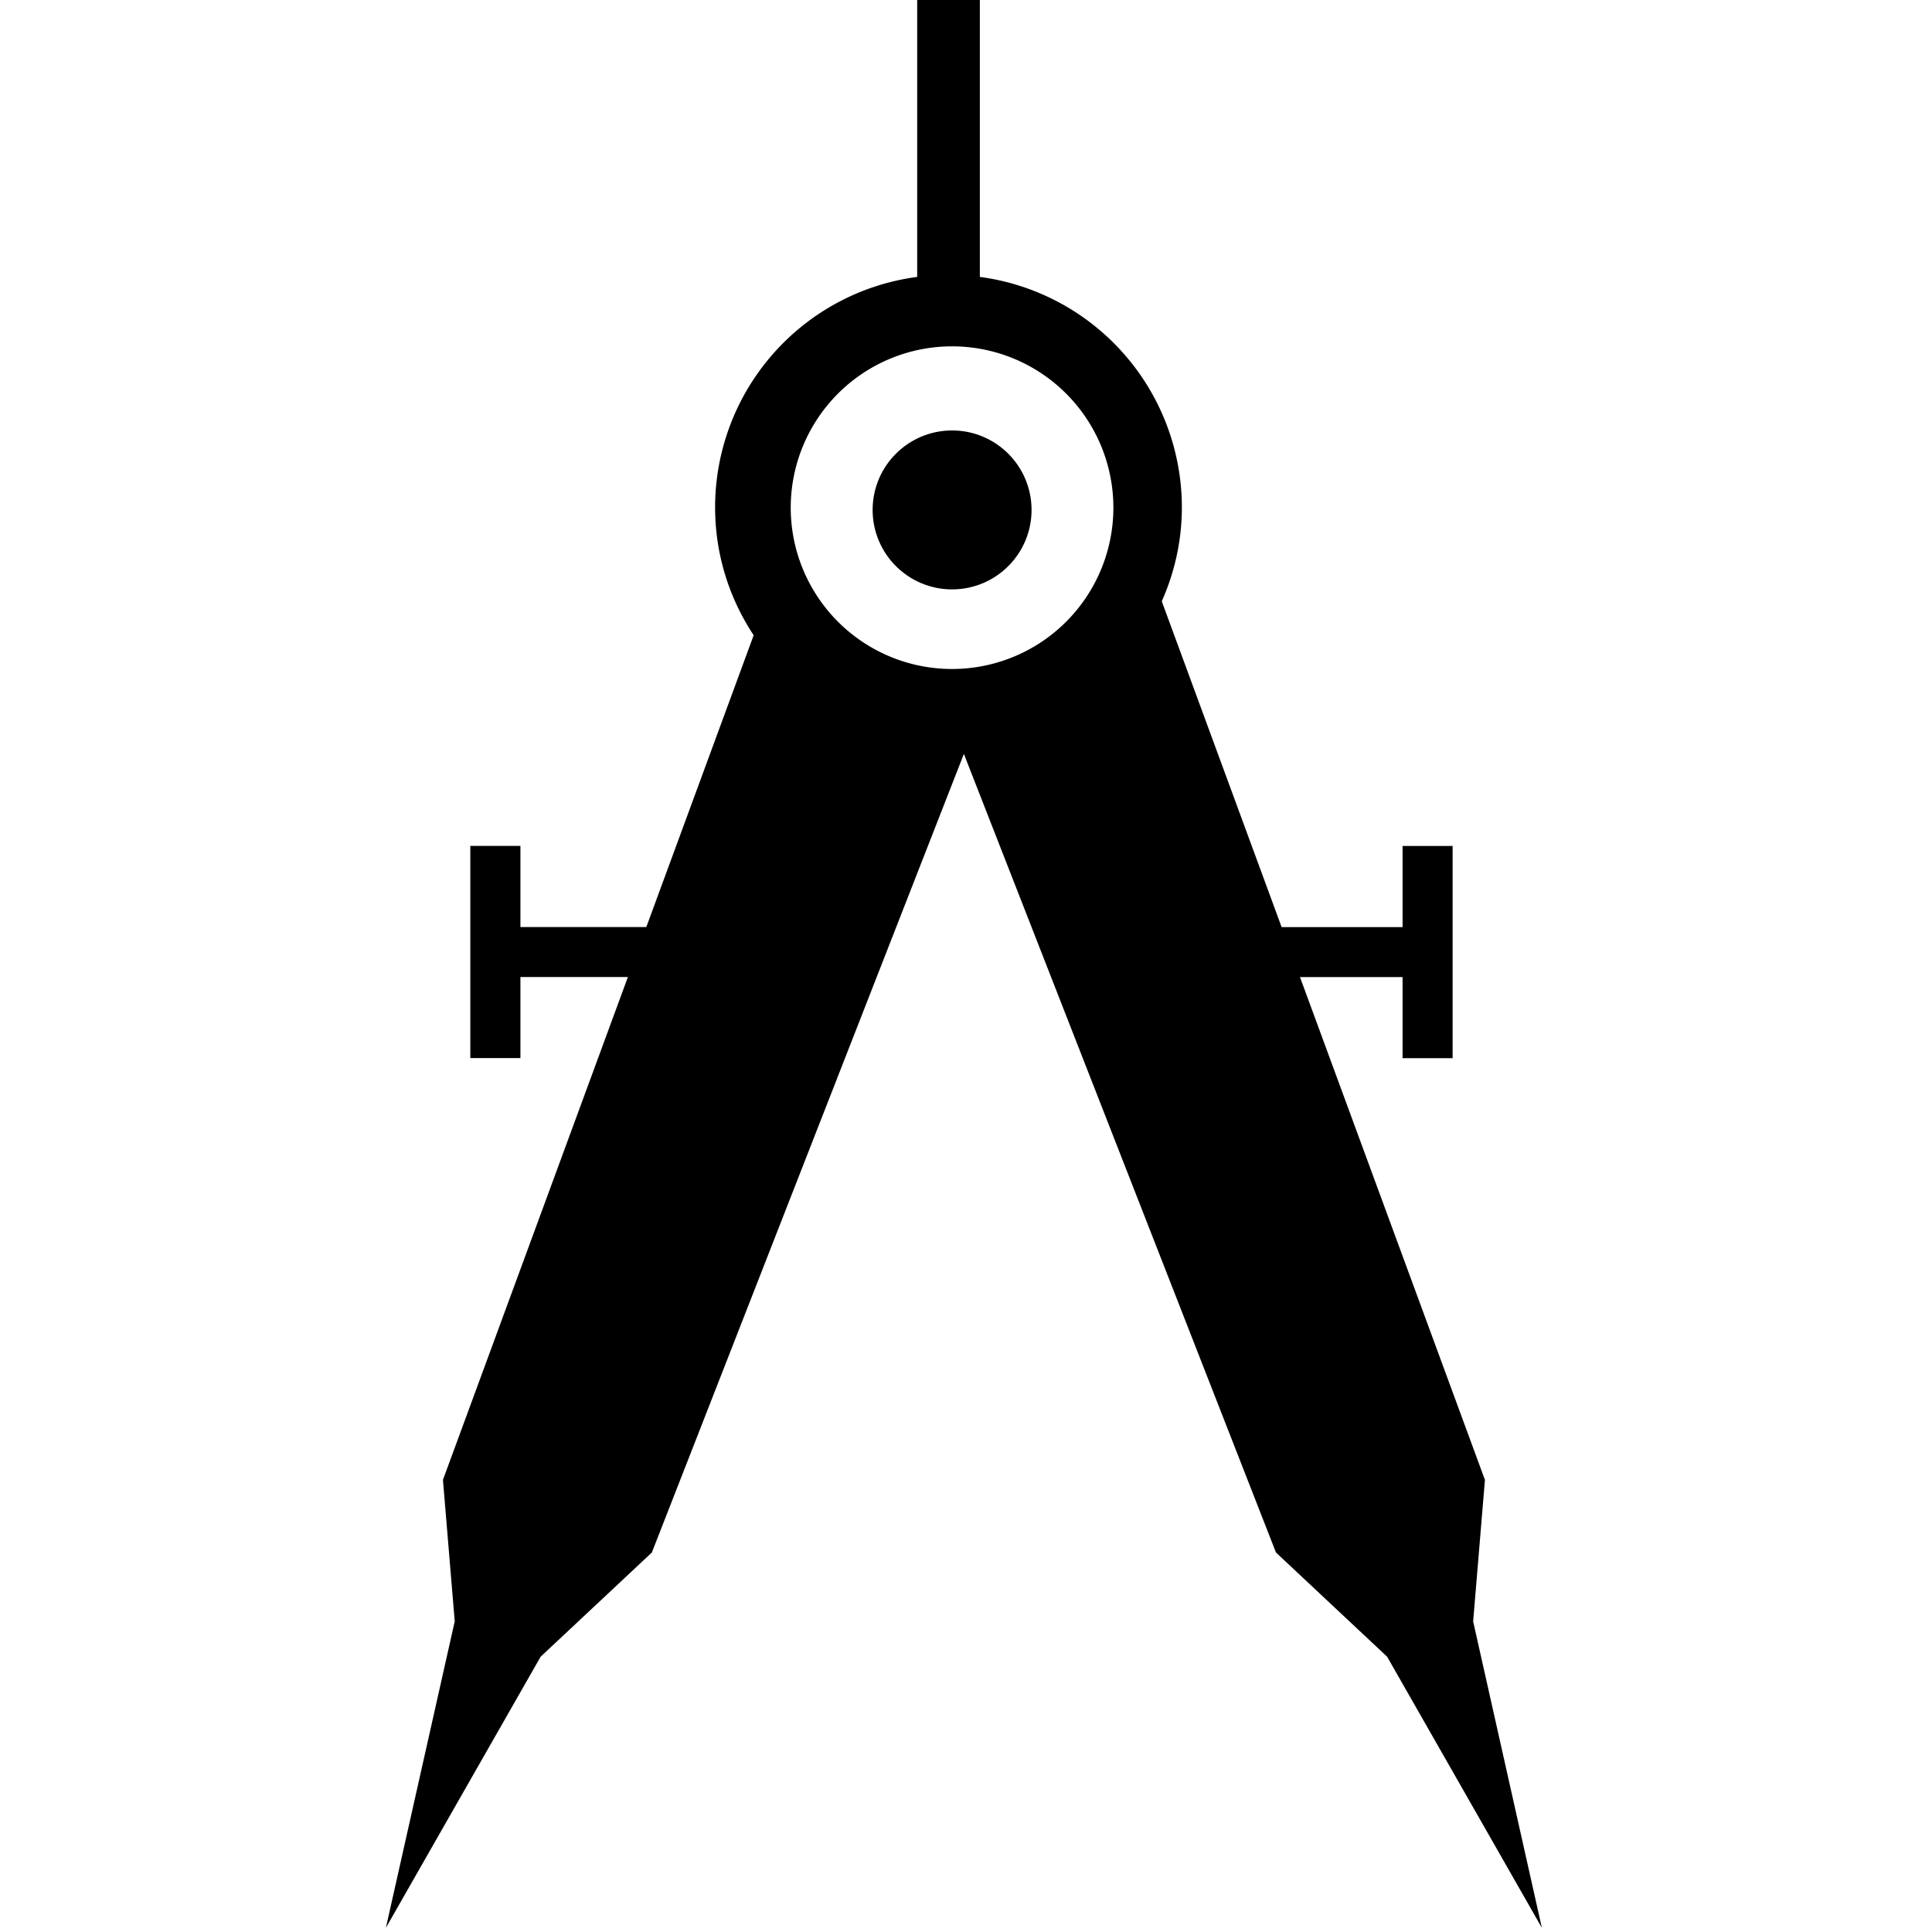 <svg xmlns="http://www.w3.org/2000/svg" viewBox="0 0 30 30" width="120" height="120"><path d="M22.875 25.177l.183-2.197-2.872-7.808h1.593v1.259h.777v-3.295h-.777v1.26h-1.878L18.04 9.337c.199-.448.312-.94.312-1.461A3.612 3.612 0 0015.215 4.3V0h-.973v4.3a3.611 3.611 0 00-3.138 3.576c0 .735.221 1.417.599 1.988l-1.667 4.531H8.081v-1.26h-.778v3.295h.778v-1.259H9.75l-2.872 7.808.183 2.197-1.069 4.759 2.403-4.21 1.727-1.618 4.845-12.4 4.846 12.4 1.726 1.618 2.403 4.21-1.067-4.758zm-8.091-14.789a2.505 2.505 0 11-.001-5.01 2.505 2.505 0 01.001 5.01z" fill="hsl(300, 74%, 25%)"/><circle cx="14.784" cy="7.918" r="1.234" fill="hsl(300, 74%, 25%)"/></svg>